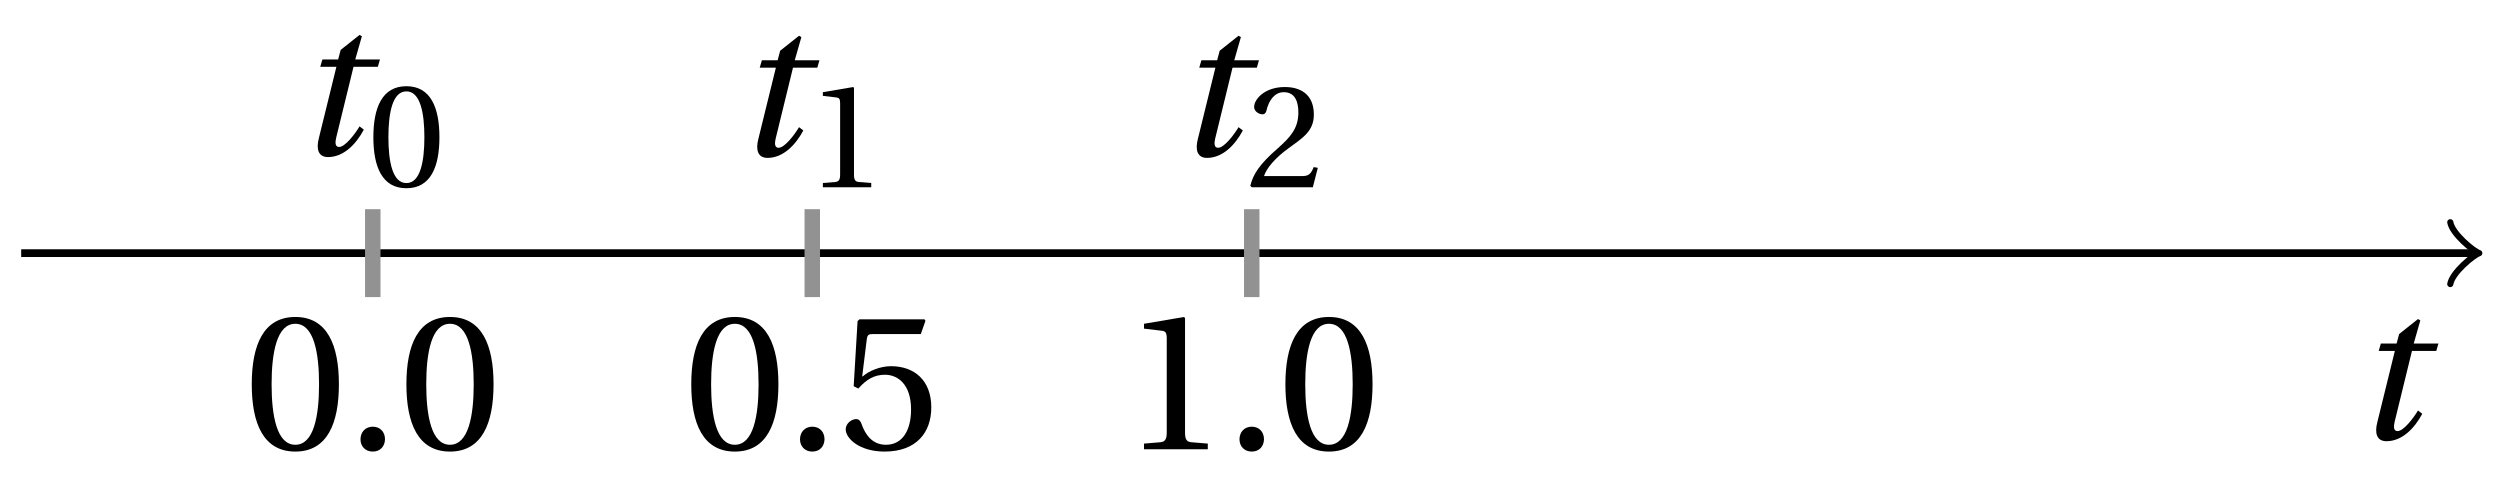 <svg xmlns="http://www.w3.org/2000/svg" xmlns:xlink="http://www.w3.org/1999/xlink" version="1.1" width="129" height="25" viewBox="0 0 129 25">
<defs>
<path id="font_1_1" d="M.428 .452 .439 .49H.312L.346 .609 .334 .616 .237 .539 .224 .49H.143L.132 .452H.215L.125 .086C.11 .029 .122-.012 .172-.012 .252-.012 .316 .054 .356 .129L.334 .146C.311 .107 .26 .04 .229 .04 .208 .04 .208 .063 .214 .088L.303 .452H.428Z"/>
<path id="font_2_2" d="M.265 .645C.36 .645 .387 .497 .387 .334 .387 .171 .36 .023 .265 .023 .17 .023 .143 .171 .143 .334 .143 .497 .17 .645 .265 .645M.265 .68C.1 .68 .041 .534 .041 .334 .041 .134 .1-.012 .265-.012 .43-.012 .489 .134 .489 .334 .489 .534 .43 .68 .265 .68Z"/>
<path id="font_2_1" d="M.133-.012C.172-.012 .195 .015 .196 .051 .196 .088 .172 .116 .133 .116 .095 .116 .07 .088 .07 .051 .07 .015 .095-.012 .133-.012Z"/>
<path id="font_2_5" d="M.426 .592 .45 .66 .445 .668H.111L.101 .659 .081 .324 .105 .312C.147 .36 .188 .383 .242 .383 .306 .383 .376 .336 .376 .204 .376 .101 .334 .023 .247 .023 .177 .023 .141 .074 .121 .131 .116 .146 .107 .155 .093 .155 .073 .155 .04 .135 .04 .102 .04 .056 .11-.012 .24-.012 .405-.012 .48 .088 .48 .215 .48 .355 .392 .427 .273 .427 .218 .427 .159 .403 .127 .374L.125 .376 .148 .563C.151 .588 .158 .592 .177 .592H.426Z"/>
<path id="font_2_3" d="M.437 0V.029L.353 .036C.332 .038 .32 .046 .32 .085V.674L.315 .68 .109 .645V.62L.202 .609C.219 .607 .226 .599 .226 .57V.085C.226 .066 .223 .054 .217 .047 .212 .04 .204 .037 .193 .036L.109 .029V0H.437Z"/>
<path id="font_2_4" d="M.485 .132 .457 .137C.436 .083 .416 .076 .376 .076H.12C.136 .128 .195 .199 .288 .266 .384 .336 .458 .381 .458 .493 .458 .632 .366 .68 .261 .68 .124 .68 .053 .597 .053 .545 .053 .511 .091 .495 .108 .495 .126 .495 .133 .505 .137 .522 .153 .59 .192 .645 .254 .645 .331 .645 .353 .58 .353 .507 .353 .4 .299 .34 .212 .263 .089 .156 .046 .088 .027 .01L.037 0H.451L.485 .132Z"/>
</defs>
<path transform="matrix(1,0,0,-1,19.235,13.062)" stroke-width=".399" stroke-linecap="butt" stroke-miterlimit="10" stroke-linejoin="miter" fill="none" stroke="#000000" d="M-18.142 0H108.394"/>
<path transform="matrix(1,0,0,-1,127.631,13.062)" stroke-width=".319" stroke-linecap="round" stroke-linejoin="round" fill="none" stroke="#000000" d="M-1.196 1.594C-1.096 .996 0 .1 .299 0 0-.1-1.096-.996-1.196-1.594"/>
<use data-text="t" xlink:href="#font_1_1" transform="matrix(10.037,0,0,-10.037,121.416,22.646)"/>
<path transform="matrix(1,0,0,-1,19.235,13.062)" stroke-width=".797" stroke-linecap="butt" stroke-miterlimit="10" stroke-linejoin="miter" fill="none" stroke="#929292" d="M0 2.268V-2.268"/>
<use data-text="0" xlink:href="#font_2_2" transform="matrix(10.037,0,0,-10.037,12.579,23.181)"/>
<use data-text="." xlink:href="#font_2_1" transform="matrix(10.037,0,0,-10.037,17.899,23.181)"/>
<use data-text="0" xlink:href="#font_2_2" transform="matrix(10.037,0,0,-10.037,20.559,23.181)"/>
<use data-text="t" xlink:href="#font_1_1" transform="matrix(10.037,0,0,-10.037,15.2,7.985)"/>
<use data-text="0" xlink:href="#font_2_2" transform="matrix(7.608,0,0,-7.608,18.954,9.622)"/>
<path transform="matrix(1,0,0,-1,19.235,13.062)" stroke-width=".797" stroke-linecap="butt" stroke-miterlimit="10" stroke-linejoin="miter" fill="none" stroke="#929292" d="M22.678 2.268V-2.268"/>
<use data-text="0" xlink:href="#font_2_2" transform="matrix(10.037,0,0,-10.037,35.258,23.181)"/>
<use data-text="." xlink:href="#font_2_1" transform="matrix(10.037,0,0,-10.037,40.578,23.181)"/>
<use data-text="5" xlink:href="#font_2_5" transform="matrix(10.037,0,0,-10.037,43.237,23.181)"/>
<use data-text="t" xlink:href="#font_1_1" transform="matrix(10.037,0,0,-10.037,37.878,8.027)"/>
<use data-text="1" xlink:href="#font_2_3" transform="matrix(7.608,0,0,-7.608,41.631,9.664)"/>
<path transform="matrix(1,0,0,-1,19.235,13.062)" stroke-width=".797" stroke-linecap="butt" stroke-miterlimit="10" stroke-linejoin="miter" fill="none" stroke="#929292" d="M45.355 2.268V-2.268"/>
<use data-text="1" xlink:href="#font_2_3" transform="matrix(10.037,0,0,-10.037,57.936,23.181)"/>
<use data-text="." xlink:href="#font_2_1" transform="matrix(10.037,0,0,-10.037,63.255,23.181)"/>
<use data-text="0" xlink:href="#font_2_2" transform="matrix(10.037,0,0,-10.037,65.915,23.181)"/>
<use data-text="t" xlink:href="#font_1_1" transform="matrix(10.037,0,0,-10.037,60.557,8.027)"/>
<use data-text="2" xlink:href="#font_2_4" transform="matrix(7.608,0,0,-7.608,64.31,9.664)"/>
</svg>
